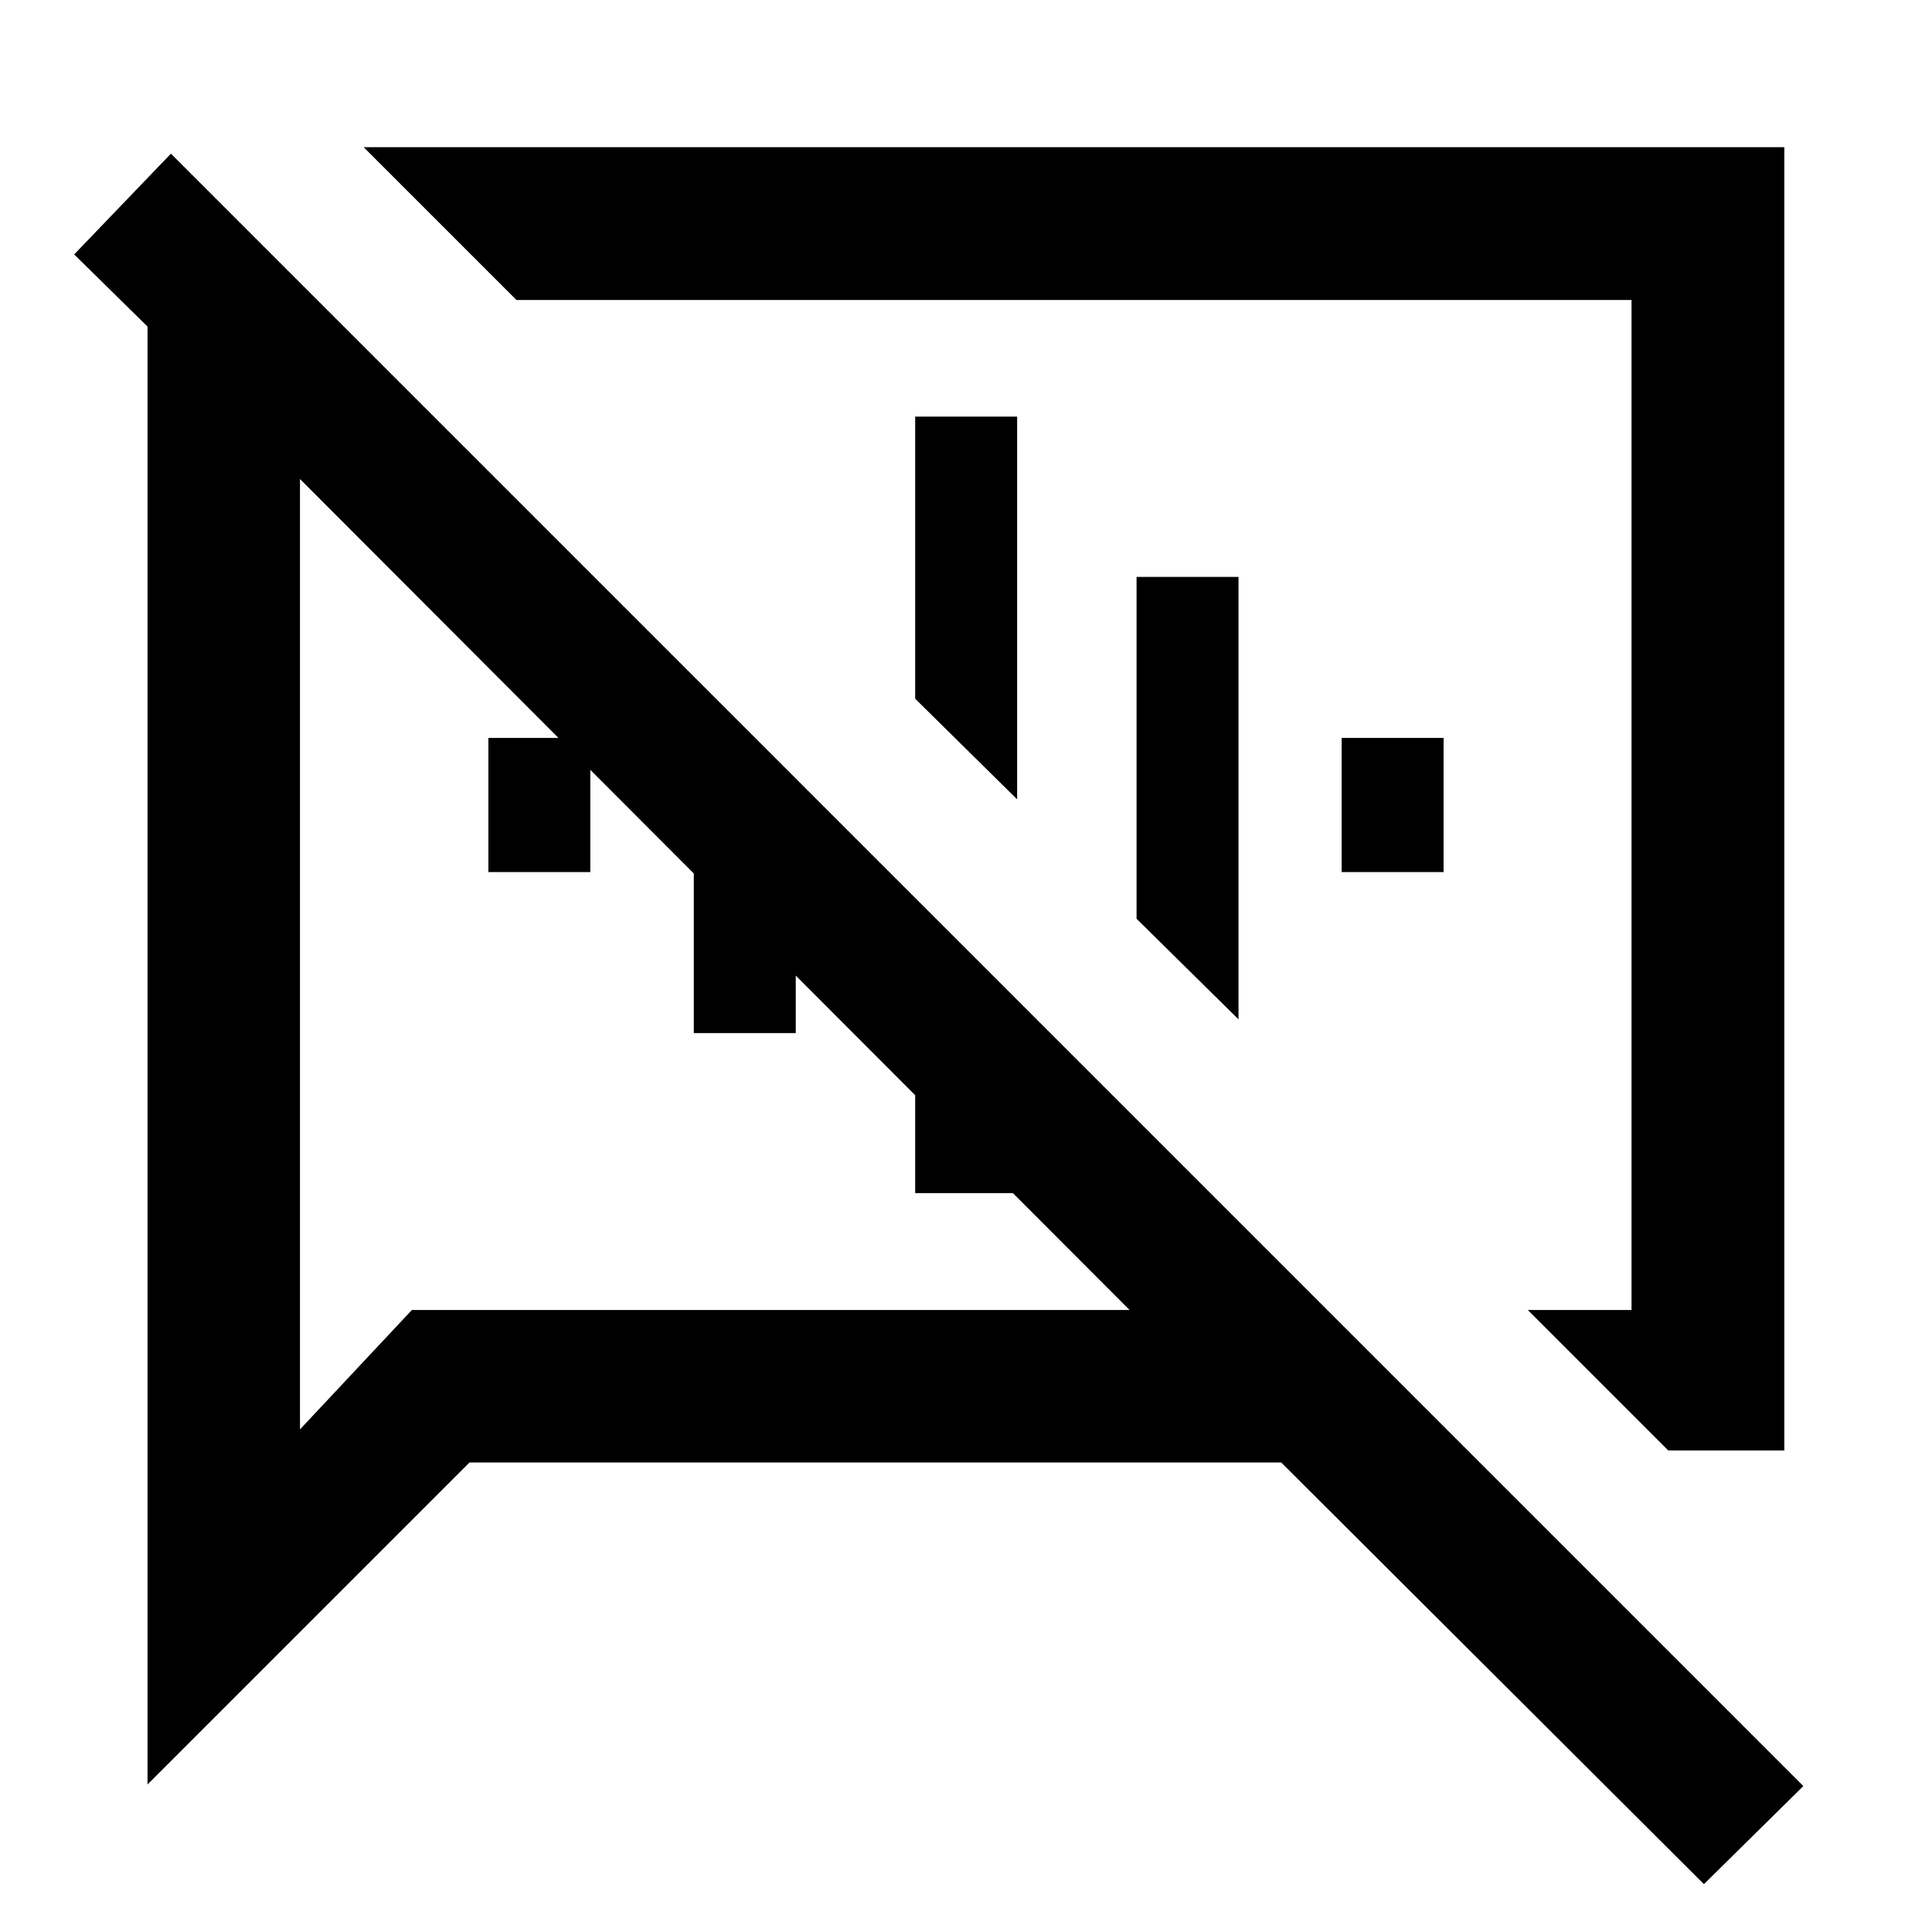 <svg xmlns="http://www.w3.org/2000/svg" height="40" viewBox="0 -960 960 960" width="40"><path d="m828.93-239.29-69.76-69.77h51.53v-501.88H256.62l-75.92-75.92h705.92v647.57h-57.69Zm17.74 215.51L636.63-233.3H233.3l-160 160v-724.43l-36.44-35.85 48.07-50.07L896.07-72.51l-49.4 48.73ZM508.22-560Zm-153.04 44.15ZM149.06-721.97v472.24l55.58-59.33h356.67L149.06-721.97Zm93.62 195.3v-66.66h50.65v66.66h-50.65Zm102.07 80v-177.16l50.66 50.65v126.51h-50.66Zm110 79.52v-146.68l50.66 50.65v96.03h-50.66Zm50.66-195.67-50.66-49.98v-140.21h50.66v190.19Zm110 109.33-50.66-49.98v-169.86h50.66v219.84Zm51.26-73.18v-66.66h50.65v66.66h-50.65Z"/></svg>